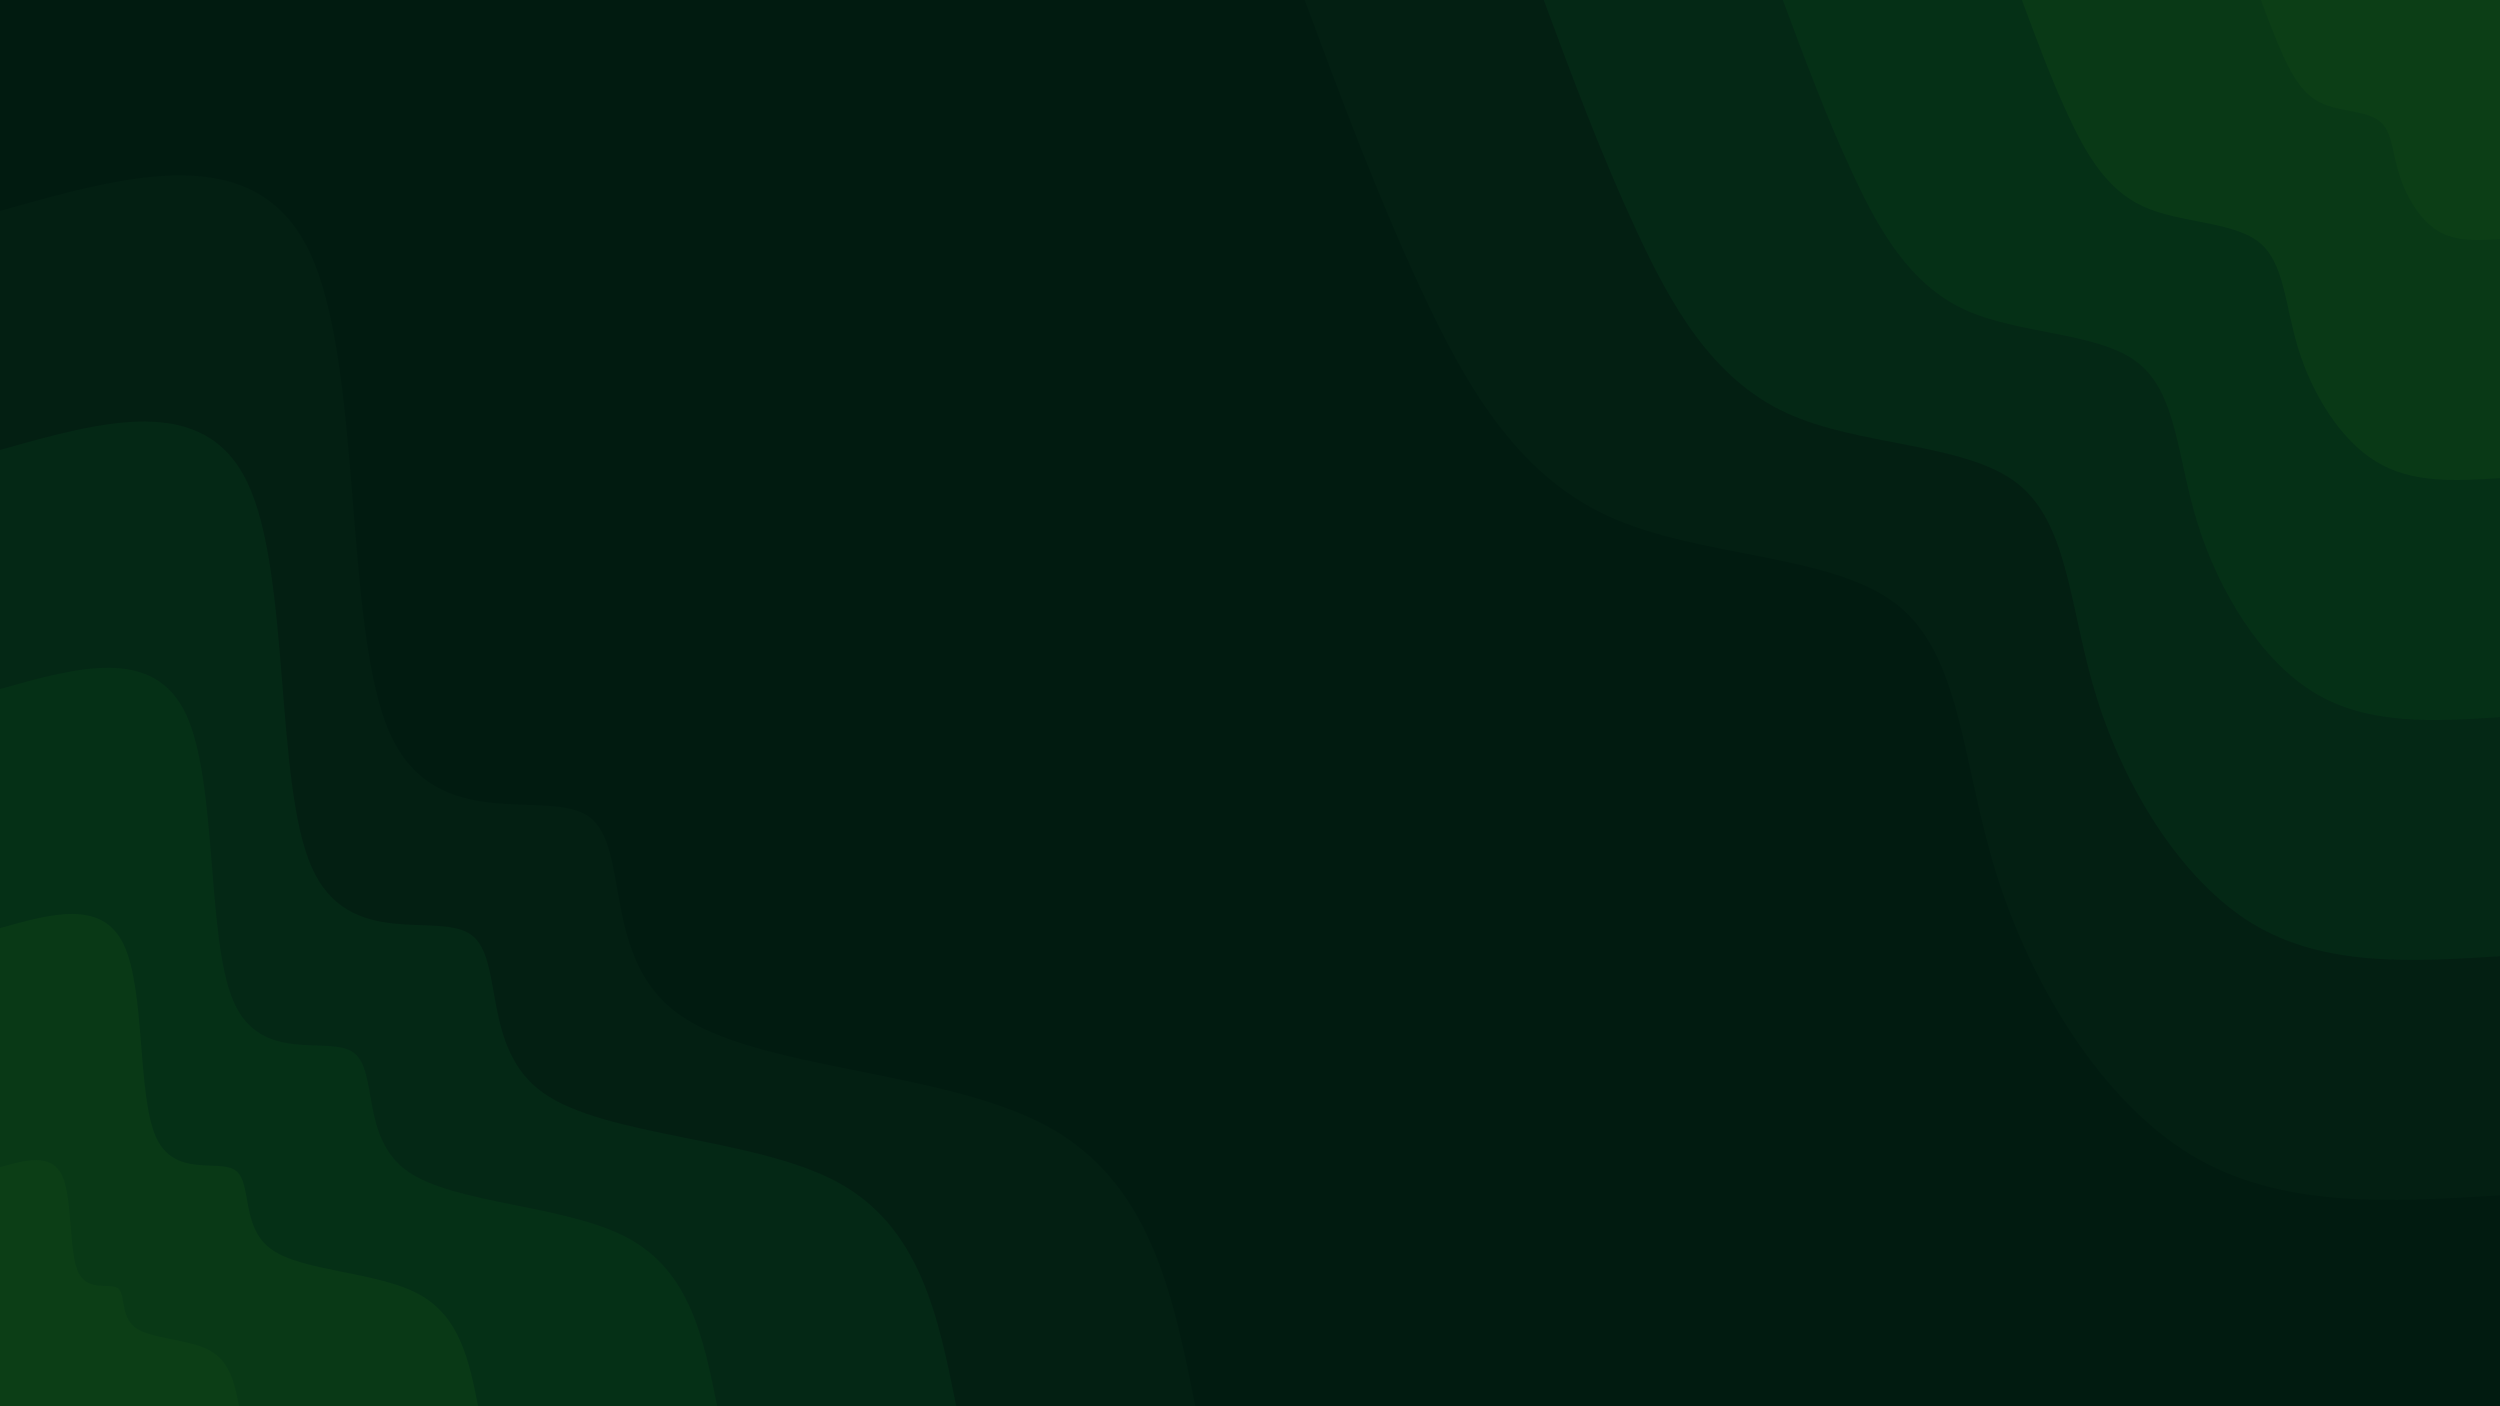 <svg id="visual" viewBox="0 0 960 540" width="960" height="540" xmlns="http://www.w3.org/2000/svg" xmlns:xlink="http://www.w3.org/1999/xlink" version="1.1"><rect x="0" y="0" width="960" height="540" fill="#011B10"></rect><defs><linearGradient id="grad1_0" x1="43.8%" y1="0%" x2="100%" y2="100%"><stop offset="14.444%" stop-color="#0c3e16" stop-opacity="1"></stop><stop offset="85.556%" stop-color="#0c3e16" stop-opacity="1"></stop></linearGradient></defs><defs><linearGradient id="grad1_1" x1="43.8%" y1="0%" x2="100%" y2="100%"><stop offset="14.444%" stop-color="#0c3e16" stop-opacity="1"></stop><stop offset="85.556%" stop-color="#063517" stop-opacity="1"></stop></linearGradient></defs><defs><linearGradient id="grad1_2" x1="43.8%" y1="0%" x2="100%" y2="100%"><stop offset="14.444%" stop-color="#042c16" stop-opacity="1"></stop><stop offset="85.556%" stop-color="#063517" stop-opacity="1"></stop></linearGradient></defs><defs><linearGradient id="grad1_3" x1="43.8%" y1="0%" x2="100%" y2="100%"><stop offset="14.444%" stop-color="#042c16" stop-opacity="1"></stop><stop offset="85.556%" stop-color="#042314" stop-opacity="1"></stop></linearGradient></defs><defs><linearGradient id="grad1_4" x1="43.8%" y1="0%" x2="100%" y2="100%"><stop offset="14.444%" stop-color="#011b10" stop-opacity="1"></stop><stop offset="85.556%" stop-color="#042314" stop-opacity="1"></stop></linearGradient></defs><defs><linearGradient id="grad2_0" x1="0%" y1="0%" x2="56.3%" y2="100%"><stop offset="14.444%" stop-color="#0c3e16" stop-opacity="1"></stop><stop offset="85.556%" stop-color="#0c3e16" stop-opacity="1"></stop></linearGradient></defs><defs><linearGradient id="grad2_1" x1="0%" y1="0%" x2="56.3%" y2="100%"><stop offset="14.444%" stop-color="#063517" stop-opacity="1"></stop><stop offset="85.556%" stop-color="#0c3e16" stop-opacity="1"></stop></linearGradient></defs><defs><linearGradient id="grad2_2" x1="0%" y1="0%" x2="56.3%" y2="100%"><stop offset="14.444%" stop-color="#063517" stop-opacity="1"></stop><stop offset="85.556%" stop-color="#042c16" stop-opacity="1"></stop></linearGradient></defs><defs><linearGradient id="grad2_3" x1="0%" y1="0%" x2="56.3%" y2="100%"><stop offset="14.444%" stop-color="#042314" stop-opacity="1"></stop><stop offset="85.556%" stop-color="#042c16" stop-opacity="1"></stop></linearGradient></defs><defs><linearGradient id="grad2_4" x1="0%" y1="0%" x2="56.3%" y2="100%"><stop offset="14.444%" stop-color="#042314" stop-opacity="1"></stop><stop offset="85.556%" stop-color="#011b10" stop-opacity="1"></stop></linearGradient></defs><g transform="translate(960, 0)"><path d="M0 459C-42.1 461.6 -84.3 464.3 -118.8 443.4C-153.3 422.4 -180.2 377.9 -193.5 335.2C-206.8 292.4 -206.7 251.4 -231.9 231.9C-257.2 212.4 -307.8 214.3 -342.9 198C-378.1 181.7 -397.6 147.1 -414.4 111C-431.1 75 -445.1 37.5 -459 0L0 0Z" fill="#031f12"></path><path d="M0 367.2C-33.7 369.3 -67.4 371.4 -95 354.7C-122.6 337.9 -144.1 302.3 -154.8 268.1C-165.5 233.9 -165.3 201.2 -185.5 185.5C-205.7 169.9 -246.3 171.5 -274.4 158.4C-302.4 145.3 -318.1 117.7 -331.5 88.8C-344.9 60 -356.1 30 -367.2 0L0 0Z" fill="#042815"></path><path d="M0 275.4C-25.3 277 -50.6 278.6 -71.3 266C-92 253.5 -108.1 226.7 -116.1 201.1C-124.1 175.4 -124 150.9 -139.2 139.2C-154.3 127.4 -184.7 128.6 -205.8 118.8C-226.8 109 -238.6 88.2 -248.6 66.6C-258.7 45 -267 22.5 -275.4 0L0 0Z" fill="#053016"></path><path d="M0 183.6C-16.9 184.7 -33.7 185.7 -47.5 177.3C-61.3 169 -72.1 151.2 -77.4 134.1C-82.7 117 -82.7 100.6 -92.8 92.8C-102.9 85 -123.1 85.7 -137.2 79.2C-151.2 72.7 -159.1 58.8 -165.8 44.4C-172.5 30 -178 15 -183.6 0L0 0Z" fill="#093916"></path><path d="M0 91.8C-8.4 92.3 -16.9 92.9 -23.8 88.7C-30.7 84.5 -36 75.6 -38.7 67C-41.4 58.5 -41.3 50.3 -46.4 46.4C-51.4 42.5 -61.6 42.9 -68.6 39.6C-75.6 36.3 -79.5 29.4 -82.9 22.2C-86.2 15 -89 7.5 -91.8 0L0 0Z" fill="#0c3e16"></path></g><g transform="translate(0, 540)"><path d="M0 -459C49.1 -472.9 98.1 -486.7 118.8 -443.4C139.5 -400 131.8 -299.5 149.5 -258.9C167.2 -218.4 210.4 -237.9 226.3 -226.3C242.2 -214.6 230.7 -171.9 260.7 -150.5C290.6 -129.1 361.9 -129.2 401.8 -107.7C441.8 -86.2 450.4 -43.1 459 0L0 0Z" fill="#031f12"></path><path d="M0 -367.2C39.2 -378.3 78.5 -389.4 95 -354.7C111.6 -320 105.4 -239.6 119.6 -207.2C133.8 -174.7 168.3 -190.3 181 -181C193.7 -171.7 184.6 -137.5 208.5 -120.4C232.5 -103.3 289.5 -103.3 321.5 -86.1C353.4 -68.9 360.3 -34.5 367.2 0L0 0Z" fill="#042815"></path><path d="M0 -275.4C29.4 -283.7 58.9 -292 71.3 -266C83.7 -240 79.1 -179.7 89.7 -155.4C100.3 -131 126.2 -142.7 135.8 -135.8C145.3 -128.8 138.4 -103.1 156.4 -90.3C174.4 -77.5 217.1 -77.5 241.1 -64.6C265.1 -51.7 270.2 -25.8 275.4 0L0 0Z" fill="#053016"></path><path d="M0 -183.6C19.6 -189.1 39.2 -194.7 47.5 -177.3C55.8 -160 52.7 -119.8 59.8 -103.6C66.9 -87.4 84.2 -95.2 90.5 -90.5C96.9 -85.9 92.3 -68.7 104.3 -60.2C116.2 -51.7 144.8 -51.7 160.7 -43.1C176.7 -34.5 180.2 -17.2 183.6 0L0 0Z" fill="#093916"></path><path d="M0 -91.8C9.8 -94.6 19.6 -97.3 23.8 -88.7C27.9 -80 26.4 -59.9 29.9 -51.8C33.4 -43.7 42.1 -47.6 45.3 -45.3C48.4 -42.9 46.1 -34.4 52.1 -30.1C58.1 -25.8 72.4 -25.8 80.4 -21.5C88.4 -17.2 90.1 -8.6 91.8 0L0 0Z" fill="#0c3e16"></path></g></svg>